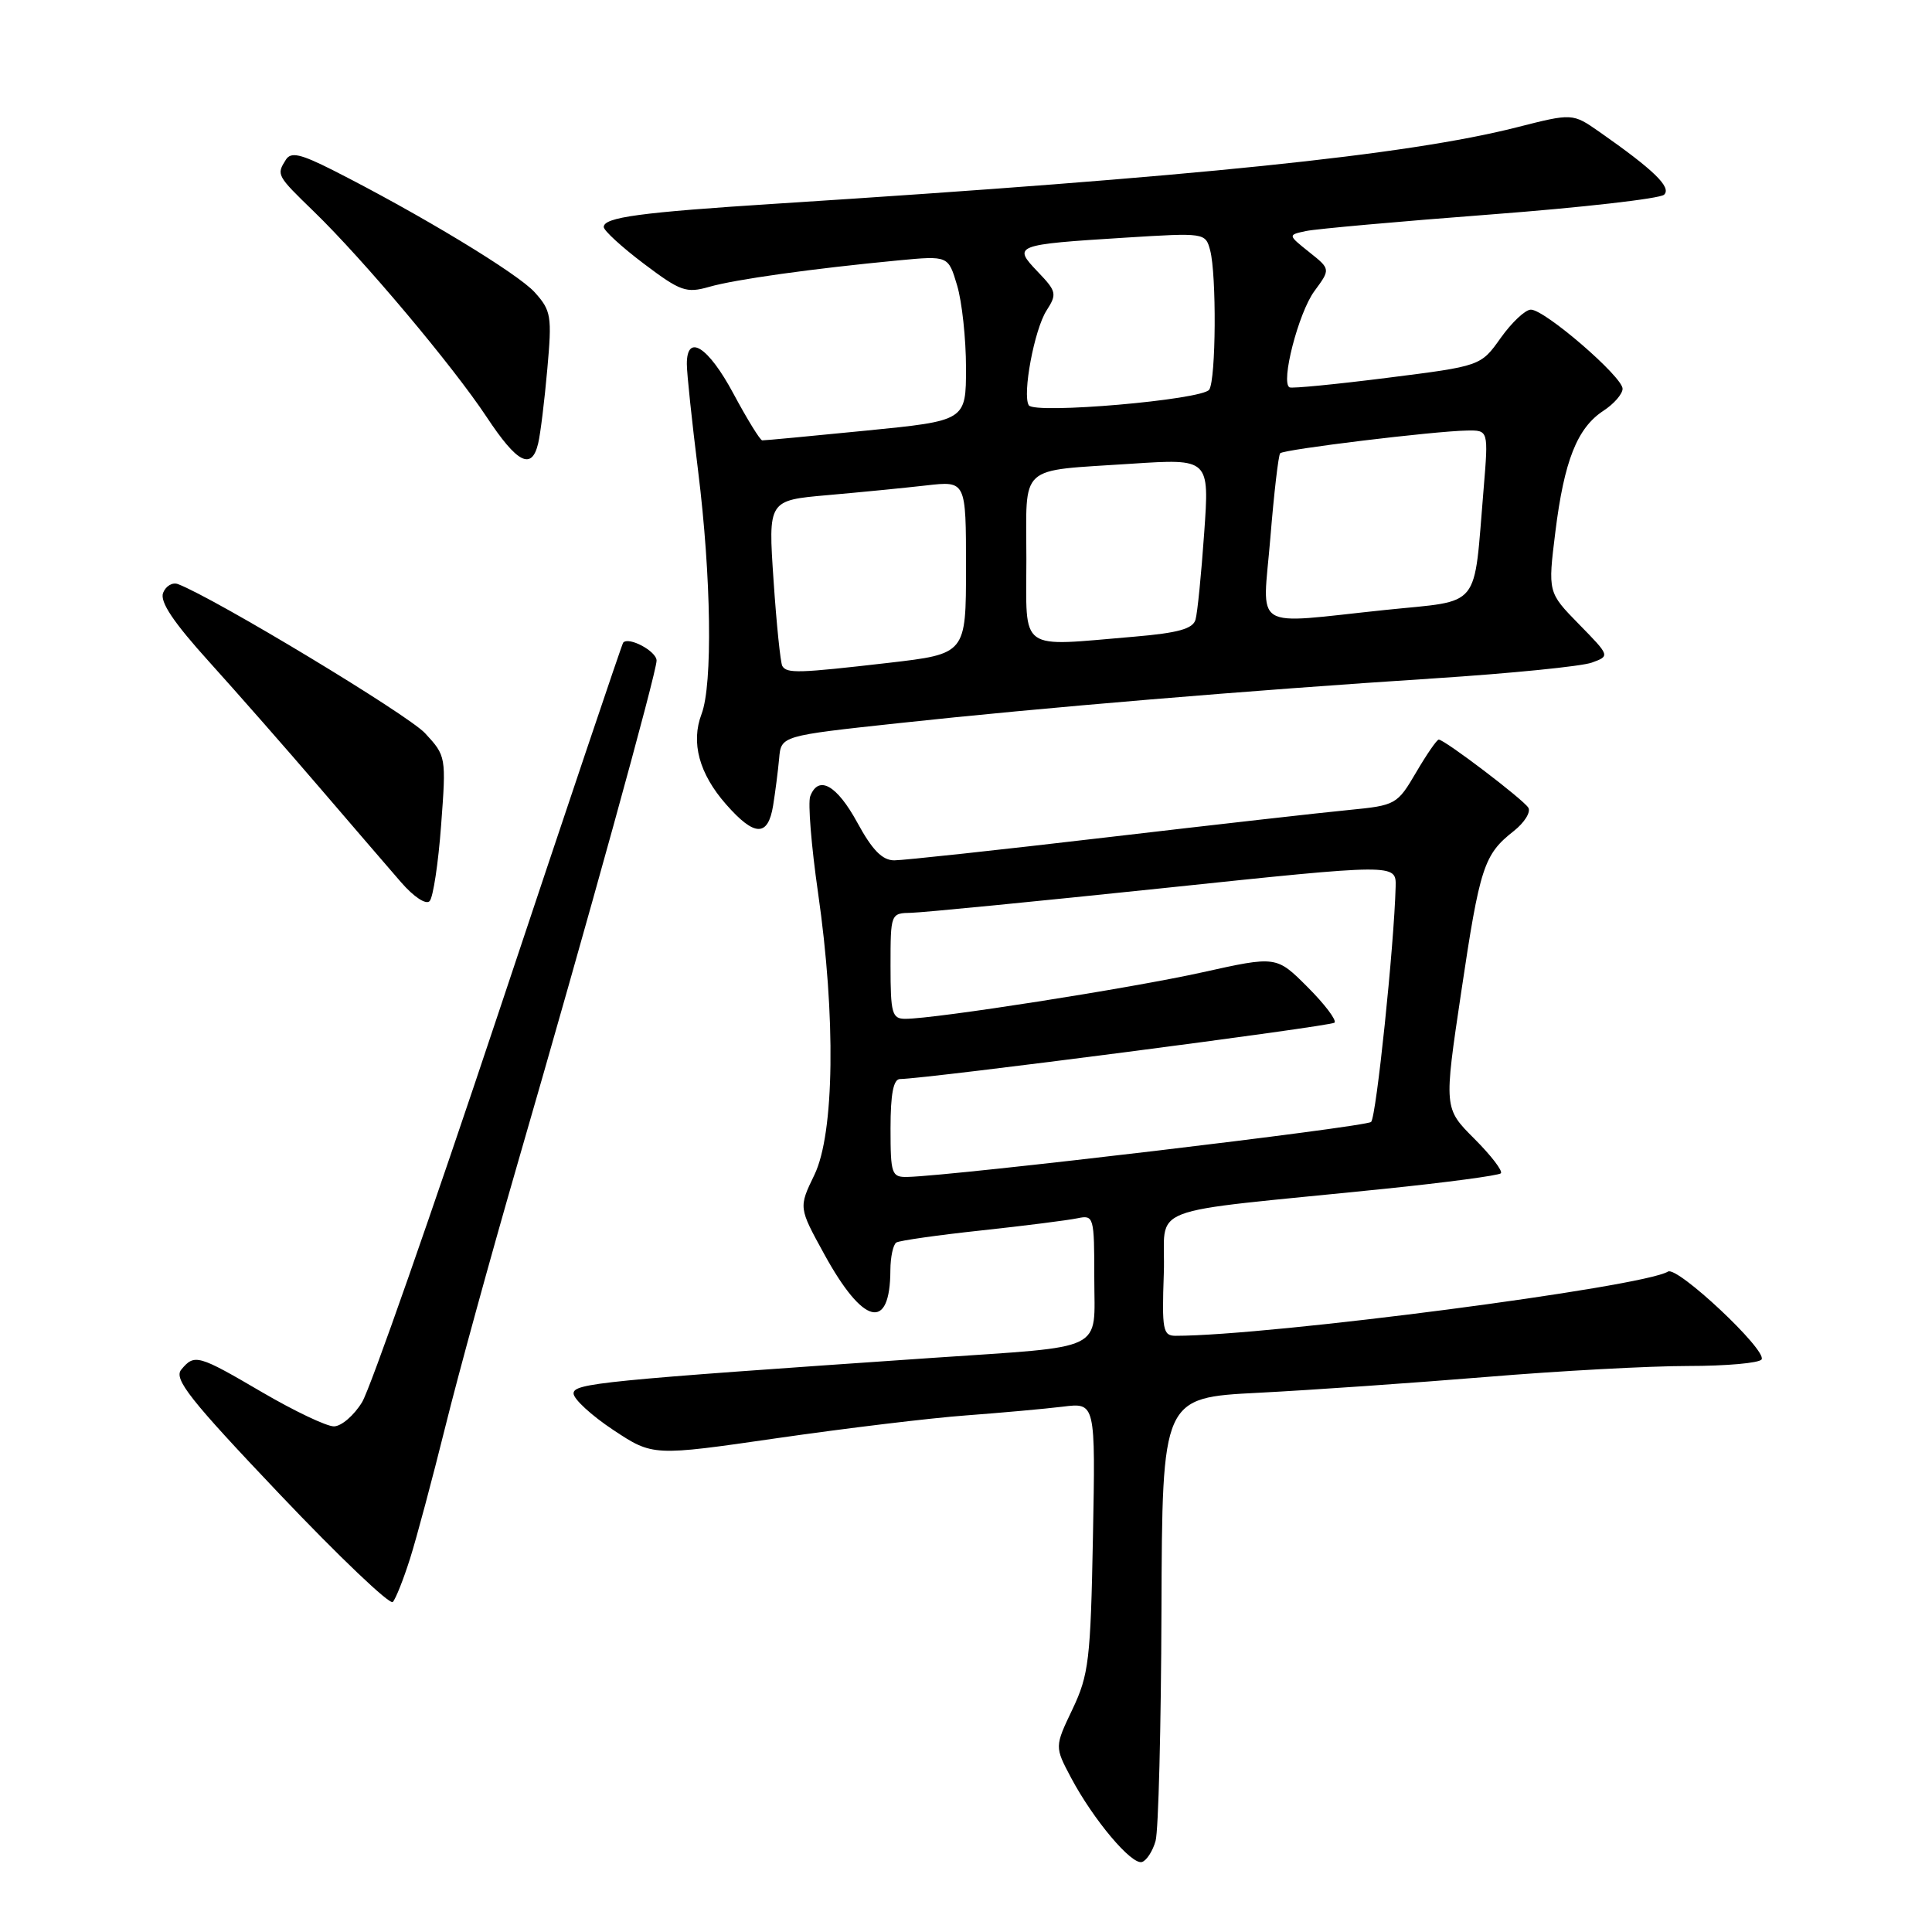 <?xml version="1.0" encoding="UTF-8" standalone="no"?>
<!DOCTYPE svg PUBLIC "-//W3C//DTD SVG 1.1//EN" "http://www.w3.org/Graphics/SVG/1.1/DTD/svg11.dtd" >
<svg xmlns="http://www.w3.org/2000/svg" xmlns:xlink="http://www.w3.org/1999/xlink" version="1.1" viewBox="0 0 256 256">
 <g >
 <path fill="currentColor"
d=" M 153.12 243.93 C 153.50 242.59 153.85 228.83 153.90 213.35 C 154.00 185.20 154.00 185.20 166.75 184.55 C 173.76 184.19 187.37 183.24 196.99 182.45 C 206.60 181.65 218.61 181.00 223.68 181.00 C 228.74 181.00 233.12 180.61 233.42 180.13 C 234.17 178.92 222.25 167.73 221.02 168.49 C 217.68 170.55 168.26 177.00 155.77 177.00 C 154.09 177.00 153.95 176.22 154.21 168.75 C 154.54 159.38 150.62 160.89 183.41 157.53 C 191.62 156.69 198.57 155.76 198.87 155.47 C 199.16 155.17 197.58 153.11 195.36 150.89 C 191.32 146.85 191.32 146.85 193.62 131.44 C 196.09 114.86 196.62 113.23 200.58 110.12 C 202.00 109.00 202.87 107.60 202.51 107.02 C 201.82 105.91 191.41 98.00 190.64 98.00 C 190.39 98.00 189.04 99.96 187.64 102.35 C 185.15 106.60 184.94 106.72 178.80 107.32 C 175.33 107.65 160.84 109.29 146.59 110.96 C 132.34 112.63 119.70 114.00 118.50 114.00 C 116.91 114.00 115.58 112.64 113.60 109.00 C 110.88 104.01 108.45 102.65 107.36 105.51 C 107.04 106.35 107.50 112.08 108.39 118.26 C 110.77 134.74 110.57 150.19 107.91 155.68 C 105.82 160.00 105.82 160.00 109.21 166.17 C 114.38 175.61 117.95 176.47 117.98 168.31 C 117.99 166.55 118.35 164.90 118.77 164.64 C 119.19 164.38 124.25 163.66 130.02 163.04 C 135.78 162.42 141.51 161.69 142.75 161.43 C 144.94 160.97 145.00 161.18 145.00 169.39 C 145.00 179.24 146.86 178.33 123.50 179.93 C 79.63 182.94 76.00 183.30 76.00 184.64 C 76.00 185.38 78.36 187.55 81.25 189.47 C 86.51 192.95 86.51 192.95 103.00 190.56 C 112.08 189.25 123.33 187.89 128.00 187.55 C 132.68 187.20 138.45 186.68 140.83 186.39 C 145.16 185.85 145.16 185.85 144.82 203.68 C 144.51 219.96 144.27 221.93 142.11 226.48 C 139.74 231.45 139.74 231.45 141.92 235.56 C 144.88 241.13 149.97 247.18 151.33 246.72 C 151.94 246.52 152.75 245.26 153.12 243.93 Z  M 54.34 206.50 C 55.21 203.75 57.31 195.88 59.02 189.00 C 60.72 182.12 64.99 166.60 68.49 154.50 C 77.90 122.03 87.00 89.12 87.00 87.53 C 87.00 86.29 83.28 84.30 82.57 85.16 C 82.41 85.35 75.01 107.34 66.11 134.04 C 57.21 160.73 49.06 184.02 47.98 185.79 C 46.91 187.55 45.23 189.00 44.24 189.00 C 43.26 189.00 39.00 186.97 34.77 184.50 C 26.23 179.50 25.77 179.37 24.02 181.48 C 22.99 182.72 25.13 185.43 37.07 198.00 C 44.93 206.28 51.67 212.70 52.05 212.27 C 52.44 211.85 53.47 209.25 54.34 206.50 Z  M 58.45 109.34 C 59.13 100.27 59.11 100.16 56.32 97.15 C 54.02 94.68 28.52 79.29 23.59 77.40 C 22.86 77.12 21.97 77.64 21.61 78.56 C 21.16 79.74 22.98 82.46 27.74 87.72 C 31.46 91.84 38.03 99.32 42.34 104.35 C 46.66 109.38 51.51 115.03 53.14 116.90 C 54.83 118.85 56.46 119.92 56.93 119.40 C 57.39 118.91 58.08 114.38 58.45 109.34 Z  M 102.44 106.75 C 102.73 104.96 103.09 102.15 103.24 100.50 C 103.50 97.50 103.50 97.50 119.00 95.83 C 138.01 93.77 165.42 91.48 190.00 89.89 C 200.18 89.23 209.59 88.29 210.92 87.80 C 213.34 86.92 213.34 86.92 209.22 82.71 C 205.10 78.50 205.10 78.50 206.09 70.50 C 207.26 61.06 208.98 56.71 212.46 54.43 C 213.86 53.52 215.00 52.20 215.00 51.51 C 215.00 49.92 204.65 40.99 202.84 41.03 C 202.10 41.04 200.31 42.73 198.85 44.78 C 196.21 48.50 196.21 48.50 183.85 50.06 C 177.06 50.92 171.22 51.49 170.88 51.33 C 169.65 50.76 172.05 41.45 174.16 38.58 C 176.31 35.66 176.31 35.66 173.47 33.40 C 170.63 31.13 170.63 31.13 173.07 30.61 C 174.40 30.33 185.40 29.34 197.50 28.42 C 209.60 27.50 219.95 26.32 220.50 25.80 C 221.52 24.83 219.16 22.53 211.94 17.48 C 208.37 14.99 208.37 14.99 200.94 16.88 C 186.49 20.55 158.46 23.44 103.00 26.98 C 84.83 28.14 80.00 28.79 80.00 30.08 C 80.00 30.55 82.39 32.74 85.32 34.95 C 90.16 38.60 90.93 38.88 93.97 38.01 C 97.41 37.02 107.65 35.59 119.07 34.50 C 125.65 33.88 125.65 33.88 126.82 37.81 C 127.47 39.97 128.00 44.89 128.00 48.74 C 128.00 55.75 128.00 55.75 114.75 57.06 C 107.46 57.78 101.28 58.37 101.00 58.35 C 100.72 58.34 99.01 55.56 97.19 52.17 C 93.84 45.91 90.99 44.11 91.01 48.25 C 91.01 49.49 91.69 55.88 92.51 62.46 C 94.24 76.39 94.45 90.70 92.96 94.61 C 91.52 98.39 92.64 102.52 96.20 106.57 C 99.97 110.87 101.76 110.92 102.44 106.75 Z  M 71.31 58.75 C 71.61 57.51 72.15 53.09 72.52 48.92 C 73.15 41.88 73.04 41.16 70.85 38.73 C 68.61 36.24 55.66 28.40 44.11 22.55 C 39.81 20.38 38.55 20.10 37.88 21.16 C 36.61 23.17 36.65 23.24 41.60 28.04 C 48.16 34.40 60.02 48.51 64.48 55.25 C 68.54 61.39 70.46 62.37 71.31 58.75 Z  M 118.00 149.50 C 118.00 144.98 118.38 142.99 119.25 142.98 C 122.91 142.93 176.34 135.99 176.83 135.51 C 177.14 135.19 175.54 133.07 173.26 130.79 C 169.13 126.66 169.13 126.66 159.31 128.84 C 149.85 130.94 123.94 135.00 119.95 135.00 C 118.20 135.00 118.00 134.27 118.00 128.00 C 118.00 121.04 118.02 121.00 120.75 120.95 C 122.26 120.92 137.34 119.44 154.25 117.67 C 185.00 114.44 185.00 114.44 184.93 117.47 C 184.73 125.27 182.37 147.96 181.68 148.66 C 181.00 149.33 126.41 155.81 120.25 155.95 C 118.14 156.00 118.00 155.59 118.00 149.50 Z  M 103.66 88.25 C 103.42 87.84 102.89 82.73 102.50 76.90 C 101.78 66.30 101.78 66.30 109.64 65.61 C 113.96 65.23 119.86 64.65 122.75 64.32 C 128.00 63.72 128.00 63.72 128.00 75.18 C 128.00 86.64 128.00 86.64 117.75 87.83 C 105.77 89.21 104.27 89.26 103.66 88.25 Z  M 136.00 74.07 C 136.00 61.32 134.74 62.46 149.88 61.45 C 160.26 60.77 160.26 60.77 159.56 70.63 C 159.18 76.06 158.67 81.22 158.41 82.11 C 158.07 83.32 156.10 83.87 150.33 84.36 C 134.77 85.67 136.00 86.55 136.00 74.07 Z  M 168.33 71.25 C 168.81 65.34 169.40 60.30 169.63 60.06 C 170.12 59.54 190.06 57.12 194.37 57.05 C 197.23 57.00 197.23 57.00 196.59 64.75 C 195.22 81.00 196.45 79.48 183.58 80.82 C 165.54 82.70 167.30 83.81 168.33 71.25 Z  M 136.32 53.70 C 135.44 52.29 137.06 43.65 138.67 41.15 C 140.08 38.95 140.00 38.61 137.50 36.00 C 134.16 32.51 134.42 32.41 149.11 31.49 C 159.64 30.83 159.73 30.85 160.35 33.16 C 161.21 36.40 161.13 50.25 160.23 51.63 C 159.35 52.98 137.06 54.91 136.32 53.70 Z "/>
</g>
</svg>